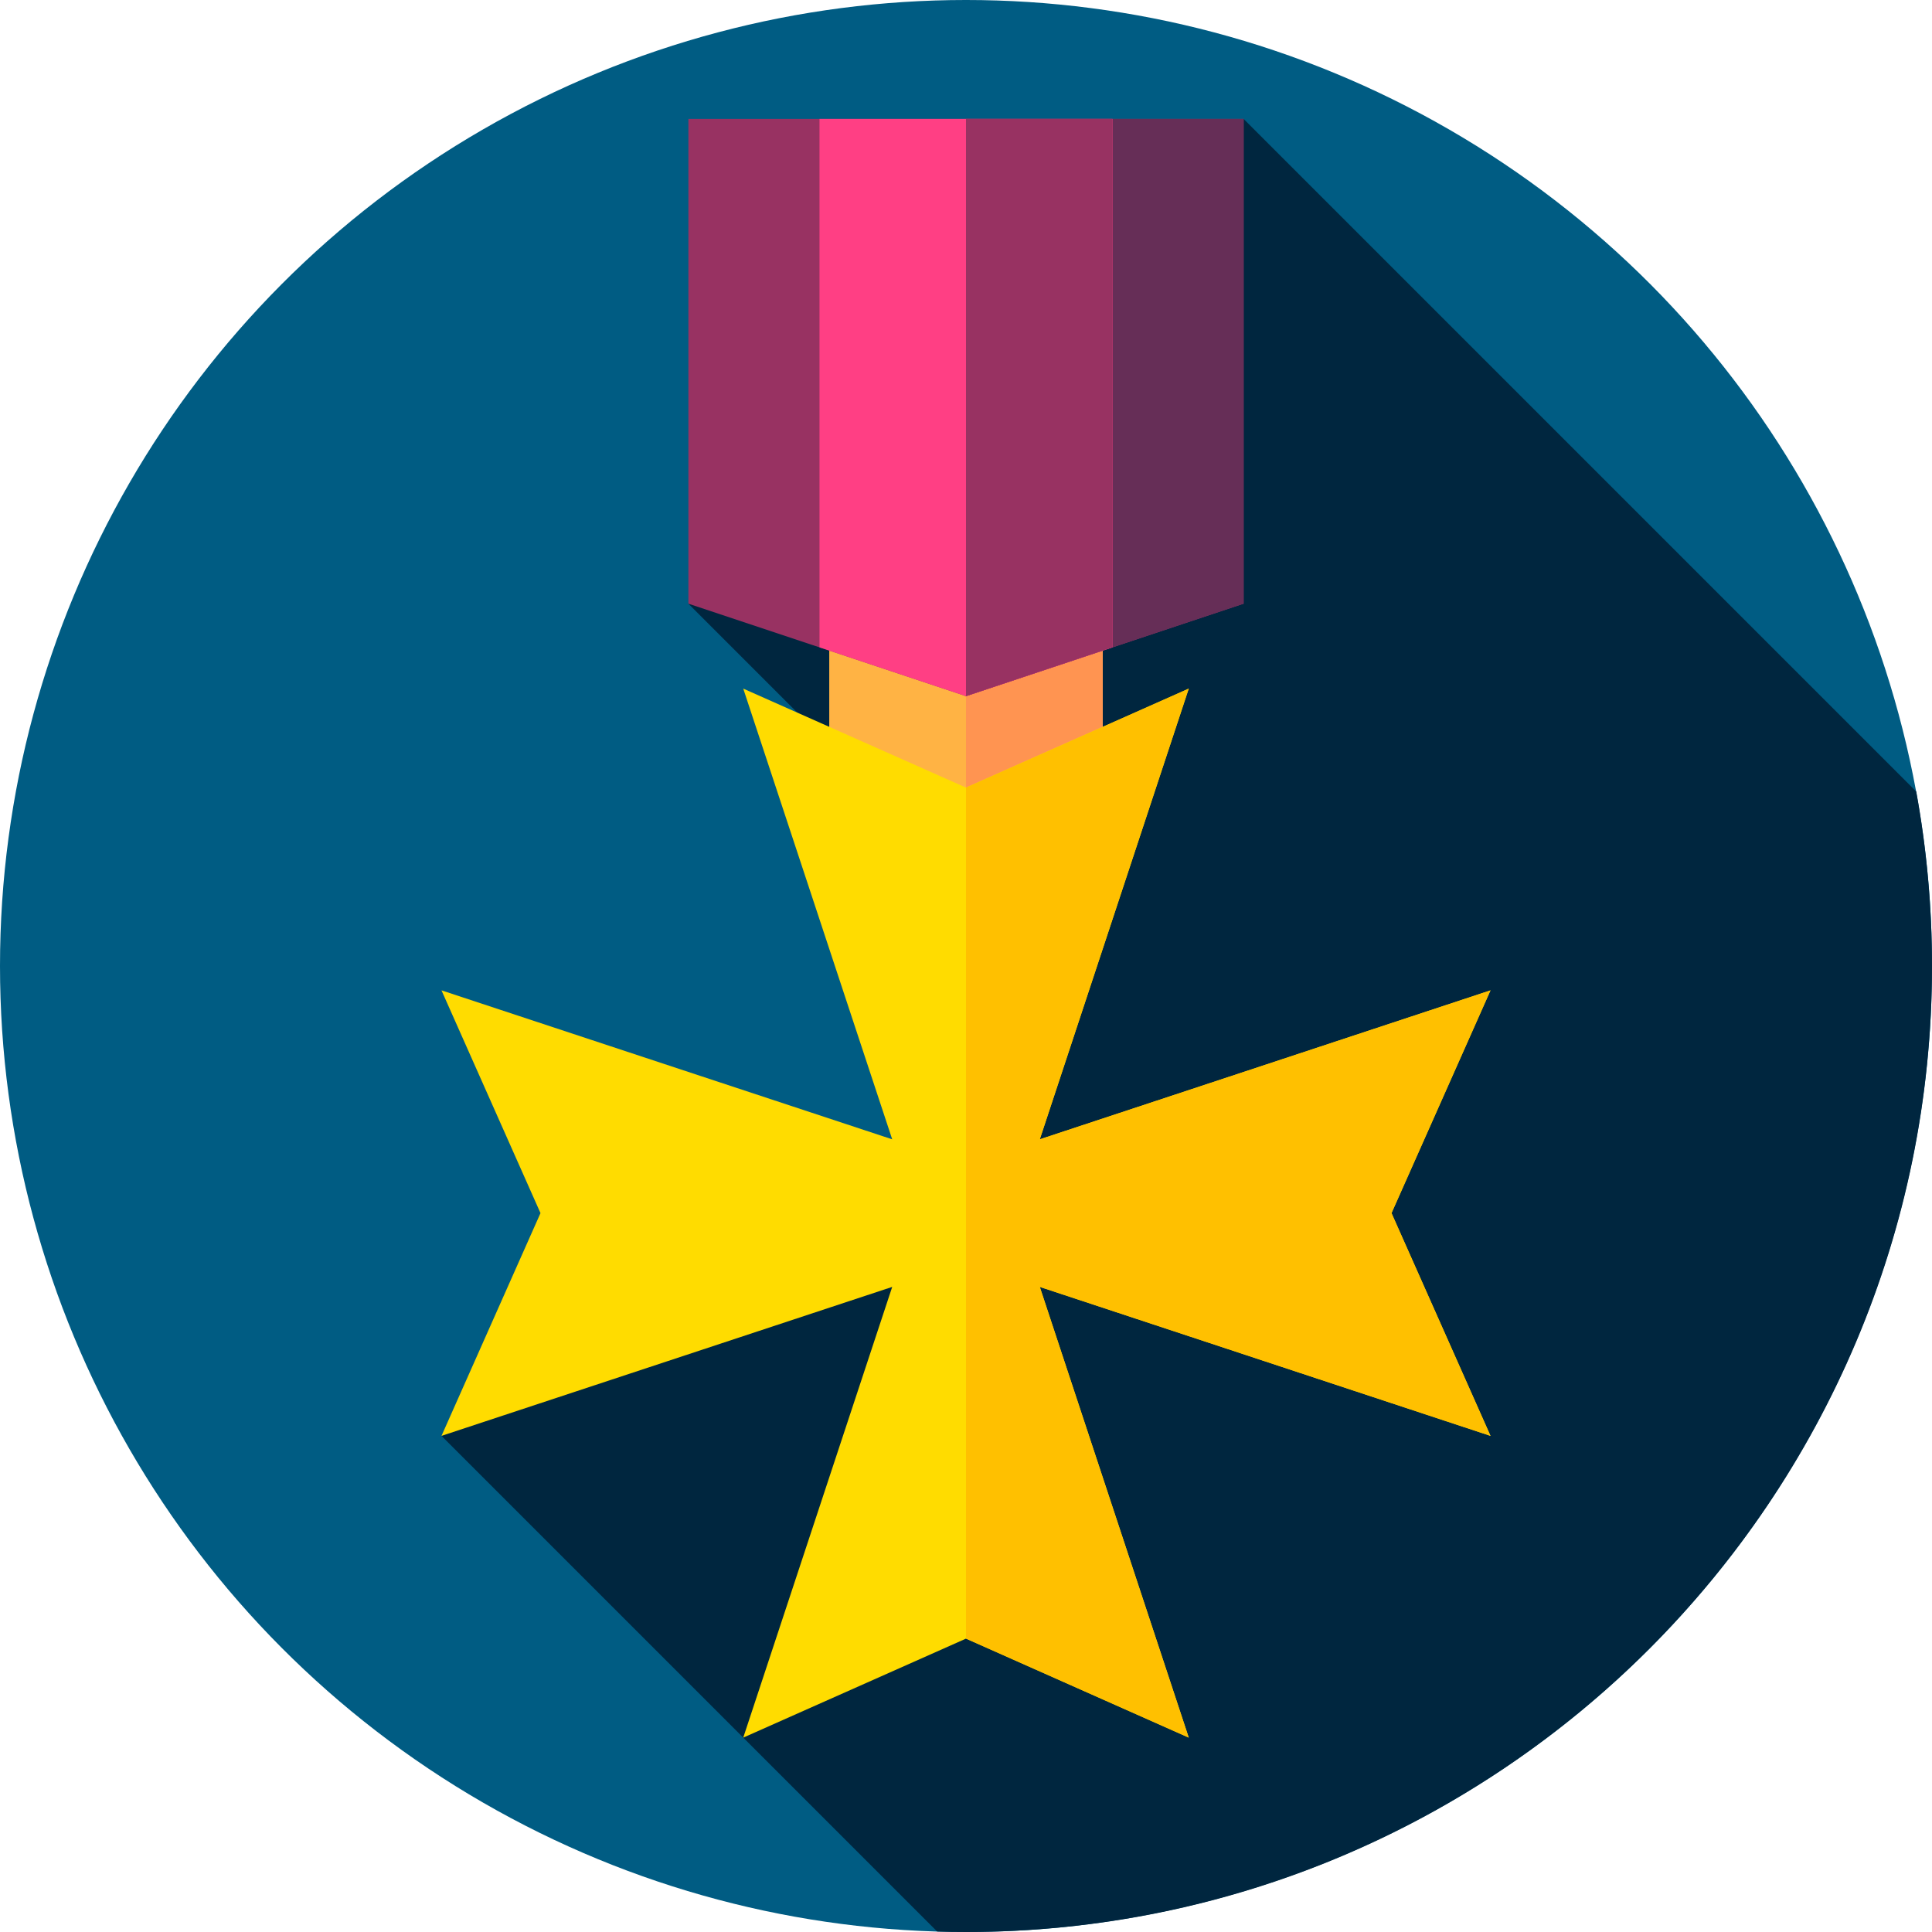 <?xml version="1.0" encoding="iso-8859-1"?>
<!-- Generator: Adobe Illustrator 19.0.0, SVG Export Plug-In . SVG Version: 6.00 Build 0)  -->
<svg xmlns="http://www.w3.org/2000/svg" xmlns:xlink="http://www.w3.org/1999/xlink" version="1.1" id="Layer_1" x="0px" y="0px" viewBox="0 0 512 512" style="enable-background:new 0 0 512 512;" xml:space="preserve">
<circle style="fill:#005C83;" cx="256" cy="256" r="256"/>
<path style="fill:#00263F;" d="M512,256c0-15.786-1.438-31.234-4.174-46.23L329.57,31.513L182.431,159.986l96.385,96.385  l-12.892,57.116L117.001,380.52l131.357,131.357c2.539,0.075,5.085,0.123,7.642,0.123C397.385,512,512,397.385,512,256z"/>
<rect x="219.76" y="161.71" style="fill:#FFB344;" width="72.47" height="72.47"/>
<rect x="256" y="161.71" style="fill:#FF9451;" width="36.23" height="72.47"/>
<polygon style="fill:#983262;" points="329.57,159.986 256,184.485 182.431,159.986 182.431,31.513 329.57,31.513 "/>
<polygon style="fill:#662E57;" points="255.667,31.513 255.667,184.374 256,184.485 329.57,159.986 329.57,31.513 "/>
<polygon style="fill:#FF3F84;" points="217.177,171.557 256,184.485 294.823,171.557 294.823,31.512 217.177,31.512 "/>
<polygon style="fill:#983262;" points="256,184.485 294.823,171.557 294.823,31.512 256,31.512 "/>
<polygon style="fill:#FFDC00;" points="368.763,321.488 395,262.455 275.555,301.932 315.032,182.487 256,208.724 196.967,182.487   236.444,301.932 117,262.454 143.237,321.487 117.001,380.52 236.444,341.043 196.967,460.488 256,434.25 315.033,460.487   275.555,341.043 395,380.521 "/>
<polygon style="fill:#FFC000;" points="256,434.25 315.033,460.487 275.555,341.043 395,380.521 368.763,321.488 395,262.455   275.555,301.932 315.032,182.487 256,208.724 "/>
<g>
</g>
<g>
</g>
<g>
</g>
<g>
</g>
<g>
</g>
<g>
</g>
<g>
</g>
<g>
</g>
<g>
</g>
<g>
</g>
<g>
</g>
<g>
</g>
<g>
</g>
<g>
</g>
<g>
</g>
</svg>
